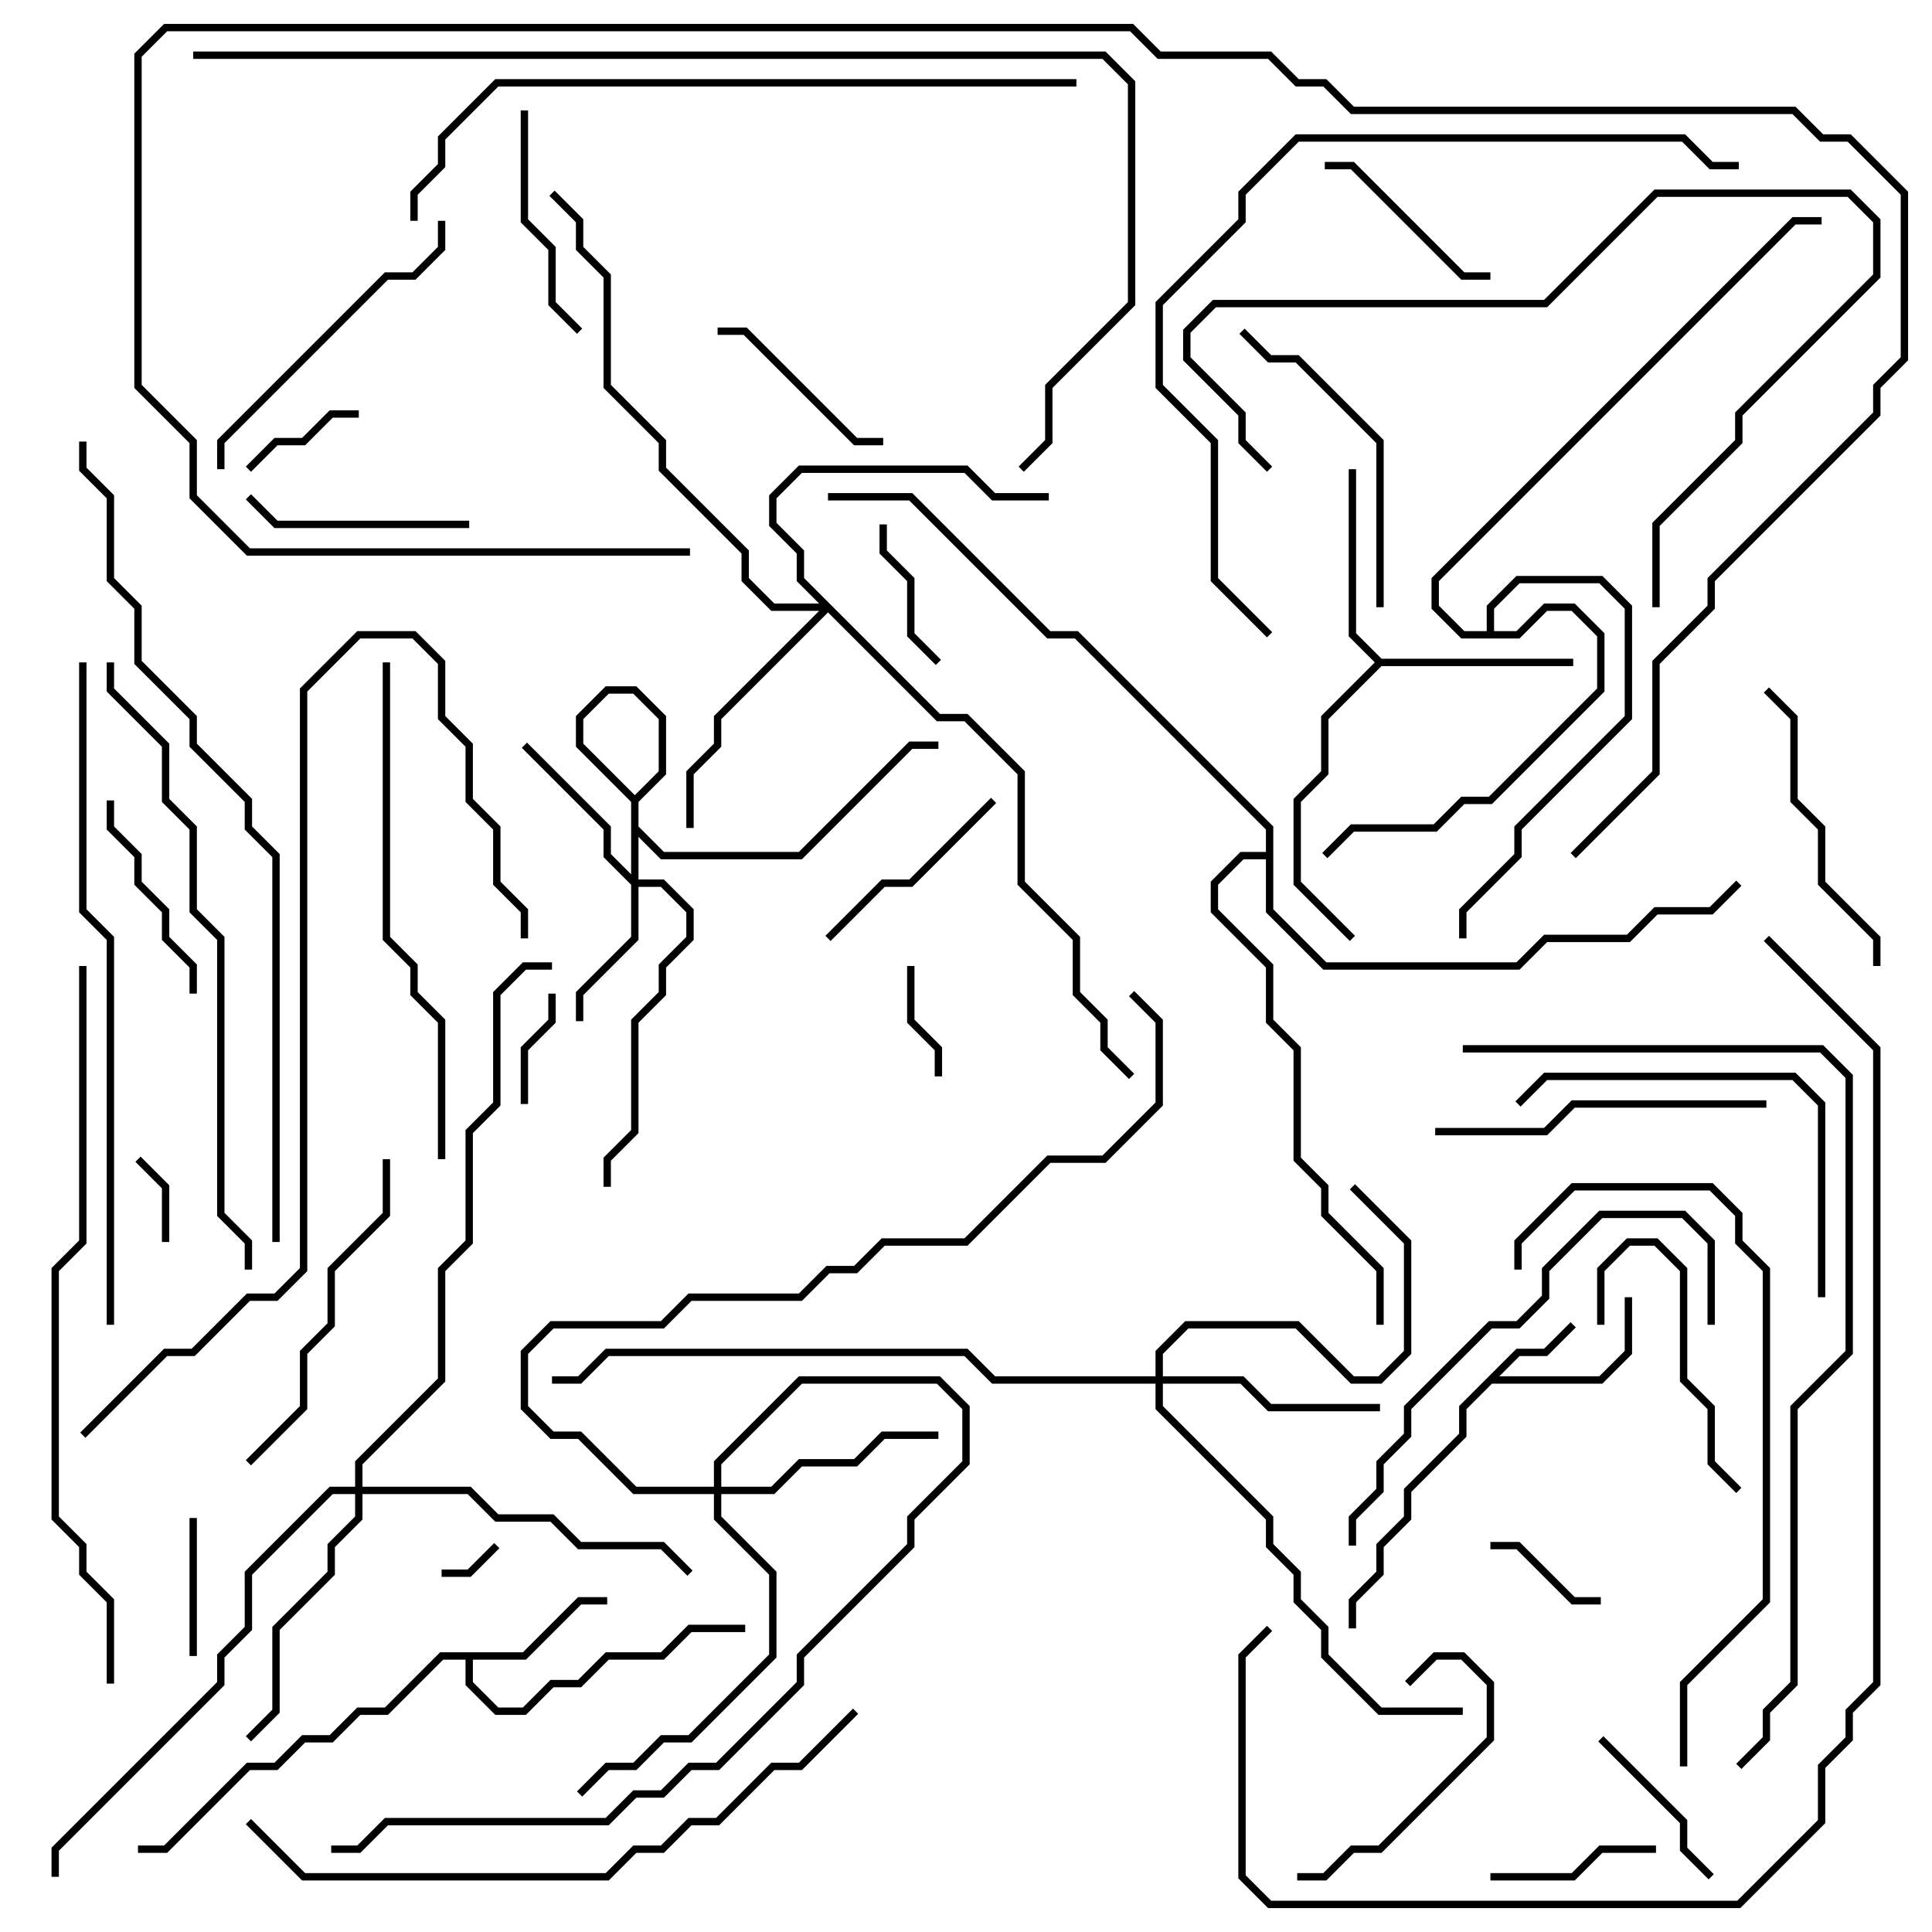 <svg version="1.1" width="105" height="105" xmlns="http://www.w3.org/2000/svg"><path d="M82.417,73.3L83.917,73.3L85.359,71.859L85.641,72.141L84.083,73.7L82.583,73.7L81.483,74.8L86.917,74.8L88.3,73.417L88.3,70.5L88.7,70.5L88.7,73.583L87.083,75.2L81.083,75.2L79.7,76.583L79.7,78.083L76.7,81.083L76.7,82.583L75.2,84.083L75.2,85.583L73.7,87.083L73.7,88.5L73.3,88.5L73.3,86.917L74.8,85.417L74.8,83.917L76.3,82.417L76.3,80.917L79.3,77.917L79.3,76.417z" stroke="none"/><path d="M28.417,89.8L31.417,86.8L33,86.8L33,87.2L31.583,87.2L28.583,90.2L25.7,90.2L25.7,91.417L27.083,92.8L28.417,92.8L29.917,91.3L31.417,91.3L32.917,89.8L35.917,89.8L37.417,88.3L40.5,88.3L40.5,88.7L37.583,88.7L36.083,90.2L33.083,90.2L31.583,91.7L30.083,91.7L28.583,93.2L26.917,93.2L25.3,91.583L25.3,90.2L24.083,90.2L21.083,93.2L19.583,93.2L18.083,94.7L16.583,94.7L15.083,96.2L13.583,96.2L9.083,100.7L7.5,100.7L7.5,100.3L8.917,100.3L13.417,95.8L14.917,95.8L16.417,94.3L17.917,94.3L19.417,92.8L20.917,92.8L23.917,89.8z" stroke="none"/><path d="M75.083,35.8L85.5,35.8L85.5,36.2L75.083,36.2L72.2,39.083L72.2,42.083L70.7,43.583L70.7,47.917L73.641,50.859L73.359,51.141L70.3,48.083L70.3,43.417L71.8,41.917L71.8,38.917L74.717,36L73.3,34.583L73.3,25.5L73.7,25.5L73.7,34.417z" stroke="none"/><path d="M80.8,34.3L80.8,32.917L82.417,31.3L87.083,31.3L88.7,32.917L88.7,39.083L82.7,45.083L82.7,46.583L79.7,49.583L79.7,51L79.3,51L79.3,49.417L82.3,46.417L82.3,44.917L88.3,38.917L88.3,33.083L86.917,31.7L82.583,31.7L81.2,33.083L81.2,34.3L82.417,34.3L83.917,32.8L85.583,32.8L87.2,34.417L87.2,37.583L81.083,43.7L79.583,43.7L78.083,45.2L73.583,45.2L72.141,46.641L71.859,46.359L73.417,44.8L77.917,44.8L79.417,43.3L80.917,43.3L86.8,37.417L86.8,34.583L85.417,33.2L84.083,33.2L82.583,34.7L79.417,34.7L77.8,33.083L77.8,31.417L97.417,11.8L99,11.8L99,12.2L97.583,12.2L78.2,31.583L78.2,32.917L79.583,34.3z" stroke="none"/><path d="M68.8,46.3L68.8,45.083L58.417,34.7L56.917,34.7L49.417,27.2L45,27.2L45,26.8L49.583,26.8L57.083,34.3L58.583,34.3L69.2,44.917L69.2,49.417L72.083,52.3L82.417,52.3L83.917,50.8L88.417,50.8L89.917,49.3L92.917,49.3L94.359,47.859L94.641,48.141L93.083,49.7L90.083,49.7L88.583,51.2L84.083,51.2L82.583,52.7L71.917,52.7L68.8,49.583L68.8,46.7L67.583,46.7L66.2,48.083L66.2,49.417L69.2,52.417L69.2,55.417L70.7,56.917L70.7,62.917L72.2,64.417L72.2,65.917L75.2,68.917L75.2,72L74.8,72L74.8,69.083L71.8,66.083L71.8,64.583L70.3,63.083L70.3,57.083L68.8,55.583L68.8,52.583L65.8,49.583L65.8,47.917L67.417,46.3z" stroke="none"/><path d="M34.3,47.517L34.3,43.583L31.3,40.583L31.3,38.917L32.917,37.3L34.583,37.3L36.2,38.917L36.2,42.083L34.7,43.583L34.7,44.917L36.083,46.3L43.417,46.3L49.417,40.3L51,40.3L51,40.7L49.583,40.7L43.583,46.7L35.917,46.7L34.3,45.083L34.3,43.417L35.8,41.917L35.8,39.083L34.417,37.7L33.083,37.7L31.7,39.083L31.7,40.417L34.7,43.417L34.7,47.8L36.083,47.8L37.7,49.417L37.7,51.083L36.2,52.583L36.2,54.083L34.7,55.583L34.7,61.583L33.2,63.083L33.2,64.5L32.8,64.5L32.8,62.917L34.3,61.417L34.3,55.417L35.8,53.917L35.8,52.417L37.3,50.917L37.3,49.583L35.917,48.2L34.7,48.2L34.7,51.083L31.7,54.083L31.7,55.5L31.3,55.5L31.3,53.917L34.3,50.917L34.3,48.083L32.8,46.583L32.8,45.083L28.359,40.641L28.641,40.359L33.2,44.917L33.2,46.417z" stroke="none"/><path d="M62.8,74.8L62.8,73.417L64.417,71.8L70.583,71.8L73.583,74.8L74.917,74.8L76.3,73.417L76.3,67.583L73.359,64.641L73.641,64.359L76.7,67.417L76.7,73.583L75.083,75.2L73.417,75.2L70.417,72.2L64.583,72.2L63.2,73.583L63.2,74.8L67.583,74.8L69.083,76.3L75,76.3L75,76.7L68.917,76.7L67.417,75.2L63.2,75.2L63.2,76.417L69.2,82.417L69.2,83.917L70.7,85.417L70.7,86.917L72.2,88.417L72.2,89.917L75.083,92.8L79.5,92.8L79.5,93.2L74.917,93.2L71.8,90.083L71.8,88.583L70.3,87.083L70.3,85.583L68.8,84.083L68.8,82.583L62.8,76.583L62.8,75.2L53.917,75.2L52.417,73.7L33.083,73.7L31.583,75.2L30,75.2L30,74.8L31.417,74.8L32.917,73.3L52.583,73.3L54.083,74.8z" stroke="none"/><path d="M38.8,80.8L38.8,79.417L43.417,74.8L51.083,74.8L52.7,76.417L52.7,79.583L49.7,82.583L49.7,84.083L43.7,90.083L43.7,91.583L39.083,96.2L37.583,96.2L36.083,97.7L34.583,97.7L33.083,99.2L21.083,99.2L19.583,100.7L18,100.7L18,100.3L19.417,100.3L20.917,98.8L32.917,98.8L34.417,97.3L35.917,97.3L37.417,95.8L38.917,95.8L43.3,91.417L43.3,89.917L49.3,83.917L49.3,82.417L52.3,79.417L52.3,76.583L50.917,75.2L43.583,75.2L39.2,79.583L39.2,80.8L41.917,80.8L43.417,79.3L46.417,79.3L47.917,77.8L51,77.8L51,78.2L48.083,78.2L46.583,79.7L43.583,79.7L42.083,81.2L39.2,81.2L39.2,82.417L42.2,85.417L42.2,90.083L37.583,94.7L36.083,94.7L34.583,96.2L33.083,96.2L31.641,97.641L31.359,97.359L32.917,95.8L34.417,95.8L35.917,94.3L37.417,94.3L41.8,89.917L41.8,85.583L38.8,82.583L38.8,81.2L34.417,81.2L31.417,78.2L29.917,78.2L28.3,76.583L28.3,73.417L29.917,71.8L35.917,71.8L37.417,70.3L43.417,70.3L44.917,68.8L46.417,68.8L47.917,67.3L52.417,67.3L56.917,62.8L59.917,62.8L62.8,59.917L62.8,55.583L61.359,54.141L61.641,53.859L63.2,55.417L63.2,60.083L60.083,63.2L57.083,63.2L52.583,67.7L48.083,67.7L46.583,69.2L45.083,69.2L43.583,70.7L37.583,70.7L36.083,72.2L30.083,72.2L28.7,73.583L28.7,76.417L30.083,77.8L31.583,77.8L34.583,80.8z" stroke="none"/><path d="M51.083,38.8L52.583,38.8L55.7,41.917L55.7,47.917L58.7,50.917L58.7,53.917L60.2,55.417L60.2,56.917L61.641,58.359L61.359,58.641L59.8,57.083L59.8,55.583L58.3,54.083L58.3,51.083L55.3,48.083L55.3,42.083L52.417,39.2L50.917,39.2L45,33.283L39.2,39.083L39.2,40.583L37.7,42.083L37.7,45L37.3,45L37.3,41.917L38.8,40.417L38.8,38.917L44.517,33.2L41.917,33.2L40.3,31.583L40.3,30.083L35.8,25.583L35.8,24.083L32.8,21.083L32.8,15.083L31.3,13.583L31.3,12.083L29.859,10.641L30.141,10.359L31.7,11.917L31.7,13.417L33.2,14.917L33.2,20.917L36.2,23.917L36.2,25.417L40.7,29.917L40.7,31.417L42.083,32.8L44.517,32.8L43.3,31.583L43.3,30.083L41.8,28.583L41.8,26.917L43.417,25.3L52.583,25.3L54.083,26.8L57,26.8L57,27.2L53.917,27.2L52.417,25.7L43.583,25.7L42.2,27.083L42.2,28.417L43.7,29.917L43.7,31.417z" stroke="none"/><path d="M19.3,80.8L19.3,79.417L23.8,74.917L23.8,68.917L25.3,67.417L25.3,61.417L26.8,59.917L26.8,53.917L28.417,52.3L30,52.3L30,52.7L28.583,52.7L27.2,54.083L27.2,60.083L25.7,61.583L25.7,67.583L24.2,69.083L24.2,75.083L19.7,79.583L19.7,80.8L25.583,80.8L27.083,82.3L30.083,82.3L31.583,83.8L36.083,83.8L37.641,85.359L37.359,85.641L35.917,84.2L31.417,84.2L29.917,82.7L26.917,82.7L25.417,81.2L19.7,81.2L19.7,82.583L18.2,84.083L18.2,85.583L15.2,88.583L15.2,93.083L13.641,94.641L13.359,94.359L14.8,92.917L14.8,88.417L17.8,85.417L17.8,83.917L19.3,82.417L19.3,81.2L18.083,81.2L13.7,85.583L13.7,88.583L12.2,90.083L12.2,91.583L3.2,100.583L3.2,102L2.8,102L2.8,100.417L11.8,91.417L11.8,89.917L13.3,88.417L13.3,85.417L17.917,80.8z" stroke="none"/><path d="M26.859,83.859L27.141,84.141L25.583,85.7L24,85.7L24,85.3L25.417,85.3z" stroke="none"/><path d="M9.2,67.5L8.8,67.5L8.8,64.583L7.359,63.141L7.641,62.859L9.2,64.417z" stroke="none"/><path d="M29.8,54L30.2,54L30.2,55.583L28.7,57.083L28.7,60L28.3,60L28.3,56.917L29.8,55.417z" stroke="none"/><path d="M49.3,52.5L49.7,52.5L49.7,55.417L51.2,56.917L51.2,58.5L50.8,58.5L50.8,57.083L49.3,55.583z" stroke="none"/><path d="M13.641,25.641L13.359,25.359L14.917,23.8L16.417,23.8L17.917,22.3L19.5,22.3L19.5,22.7L18.083,22.7L16.583,24.2L15.083,24.2z" stroke="none"/><path d="M81,84.2L81,83.8L82.583,83.8L85.583,86.8L87,86.8L87,87.2L85.417,87.2L82.417,84.2z" stroke="none"/><path d="M10.7,90L10.3,90L10.3,82.5L10.7,82.5z" stroke="none"/><path d="M47.8,28.5L48.2,28.5L48.2,29.917L49.7,31.417L49.7,34.417L51.141,35.859L50.859,36.141L49.3,34.583L49.3,31.583L47.8,30.083z" stroke="none"/><path d="M90,100.3L90,100.7L87.083,100.7L85.583,102.2L81,102.2L81,101.8L85.417,101.8L86.917,100.3z" stroke="none"/><path d="M93.141,101.859L92.859,102.141L91.3,100.583L91.3,99.083L86.859,94.641L87.141,94.359L91.7,98.917L91.7,100.417z" stroke="none"/><path d="M81,14.8L81,15.2L79.417,15.2L73.417,9.2L72,9.2L72,8.8L73.583,8.8L79.583,14.8z" stroke="none"/><path d="M39,18.2L39,17.8L40.583,17.8L46.583,23.8L48,23.8L48,24.2L46.417,24.2L40.417,18.2z" stroke="none"/><path d="M5.8,43.5L6.2,43.5L6.2,44.917L7.7,46.417L7.7,47.917L9.2,49.417L9.2,50.917L10.7,52.417L10.7,54L10.3,54L10.3,52.583L8.8,51.083L8.8,49.583L7.3,48.083L7.3,46.583L5.8,45.083z" stroke="none"/><path d="M53.859,43.359L54.141,43.641L49.583,48.2L48.083,48.2L45.141,51.141L44.859,50.859L47.917,47.8L49.417,47.8z" stroke="none"/><path d="M87.2,72L86.8,72L86.8,68.917L88.417,67.3L90.083,67.3L91.7,68.917L91.7,74.917L93.2,76.417L93.2,79.417L94.641,80.859L94.359,81.141L92.8,79.583L92.8,76.583L91.3,75.083L91.3,69.083L89.917,67.7L88.583,67.7L87.2,69.083z" stroke="none"/><path d="M25.5,28.3L25.5,28.7L14.917,28.7L13.359,27.141L13.641,26.859L15.083,28.3z" stroke="none"/><path d="M76.641,91.641L76.359,91.359L77.917,89.8L79.583,89.8L81.2,91.417L81.2,94.583L75.083,100.7L73.583,100.7L72.083,102.2L70.5,102.2L70.5,101.8L71.917,101.8L73.417,100.3L74.917,100.3L80.8,94.417L80.8,91.583L79.417,90.2L78.083,90.2z" stroke="none"/><path d="M28.3,6L28.7,6L28.7,11.917L30.2,13.417L30.2,16.417L31.641,17.859L31.359,18.141L29.8,16.583L29.8,13.583L28.3,12.083z" stroke="none"/><path d="M102.2,52.5L101.8,52.5L101.8,51.083L98.8,48.083L98.8,45.083L97.3,43.583L97.3,39.083L95.859,37.641L96.141,37.359L97.7,38.917L97.7,43.417L99.2,44.917L99.2,47.917L102.2,50.917z" stroke="none"/><path d="M67.359,18.141L67.641,17.859L69.083,19.3L70.583,19.3L75.2,23.917L75.2,33L74.8,33L74.8,24.083L70.417,19.7L68.917,19.7z" stroke="none"/><path d="M12.2,25.5L11.8,25.5L11.8,23.917L20.917,14.8L22.417,14.8L23.8,13.417L23.8,12L24.2,12L24.2,13.583L22.583,15.2L21.083,15.2L12.2,24.083z" stroke="none"/><path d="M96,59.8L96,60.2L85.583,60.2L84.083,61.7L78,61.7L78,61.3L83.917,61.3L85.417,59.8z" stroke="none"/><path d="M13.641,79.641L13.359,79.359L16.3,76.417L16.3,73.417L17.8,71.917L17.8,68.917L20.8,65.917L20.8,63L21.2,63L21.2,66.083L18.2,69.083L18.2,72.083L16.7,73.583L16.7,76.583z" stroke="none"/><path d="M82.641,60.141L82.359,59.859L83.917,58.3L97.583,58.3L99.2,59.917L99.2,70.5L98.8,70.5L98.8,60.083L97.417,58.7L84.083,58.7z" stroke="none"/><path d="M90.2,33L89.8,33L89.8,28.417L94.3,23.917L94.3,22.417L101.8,14.917L101.8,12.083L100.417,10.7L90.083,10.7L84.083,16.7L66.083,16.7L64.7,18.083L64.7,19.417L67.7,22.417L67.7,23.917L69.141,25.359L68.859,25.641L67.3,24.083L67.3,22.583L64.3,19.583L64.3,17.917L65.917,16.3L83.917,16.3L89.917,10.3L100.583,10.3L102.2,11.917L102.2,15.083L94.7,22.583L94.7,24.083L90.2,28.583z" stroke="none"/><path d="M93.2,72L92.8,72L92.8,67.583L91.417,66.2L87.083,66.2L84.2,69.083L84.2,70.583L82.583,72.2L81.083,72.2L76.7,76.583L76.7,78.083L75.2,79.583L75.2,81.083L73.7,82.583L73.7,84L73.3,84L73.3,82.417L74.8,80.917L74.8,79.417L76.3,77.917L76.3,76.417L80.917,71.8L82.417,71.8L83.8,70.417L83.8,68.917L86.917,65.8L91.583,65.8L93.2,67.417z" stroke="none"/><path d="M24.2,63L23.8,63L23.8,55.583L22.3,54.083L22.3,52.583L20.8,51.083L20.8,36L21.2,36L21.2,50.917L22.7,52.417L22.7,53.917L24.2,55.417z" stroke="none"/><path d="M91.7,96L91.3,96L91.3,91.417L95.8,86.917L95.8,69.083L94.3,67.583L94.3,66.083L92.917,64.7L85.583,64.7L82.7,67.583L82.7,69L82.3,69L82.3,67.417L85.417,64.3L93.083,64.3L94.7,65.917L94.7,67.417L96.2,68.917L96.2,87.083L91.7,91.583z" stroke="none"/><path d="M13.359,99.141L13.641,98.859L16.583,101.8L32.917,101.8L34.417,100.3L35.917,100.3L37.417,98.8L38.917,98.8L41.917,95.8L43.417,95.8L46.359,92.859L46.641,93.141L43.583,96.2L42.083,96.2L39.083,99.2L37.583,99.2L36.083,100.7L34.583,100.7L33.083,102.2L16.417,102.2z" stroke="none"/><path d="M5.8,36L6.2,36L6.2,37.417L9.2,40.417L9.2,43.417L10.7,44.917L10.7,49.417L12.2,50.917L12.2,65.917L13.7,67.417L13.7,69L13.3,69L13.3,67.583L11.8,66.083L11.8,51.083L10.3,49.583L10.3,45.083L8.8,43.583L8.8,40.583L5.8,37.583z" stroke="none"/><path d="M4.3,36L4.7,36L4.7,49.417L6.2,50.917L6.2,72L5.8,72L5.8,51.083L4.3,49.583z" stroke="none"/><path d="M69.141,34.359L68.859,34.641L65.8,31.583L65.8,24.083L62.8,21.083L62.8,16.417L67.3,11.917L67.3,10.417L70.417,7.3L91.583,7.3L93.083,8.8L94.5,8.8L94.5,9.2L92.917,9.2L91.417,7.7L70.583,7.7L67.7,10.583L67.7,12.083L63.2,16.583L63.2,20.917L66.2,23.917L66.2,31.417z" stroke="none"/><path d="M4.641,78.141L4.359,77.859L8.917,73.3L10.417,73.3L13.417,70.3L14.917,70.3L16.3,68.917L16.3,37.417L19.417,34.3L22.583,34.3L24.2,35.917L24.2,38.917L25.7,40.417L25.7,43.417L27.2,44.917L27.2,47.917L28.7,49.417L28.7,51L28.3,51L28.3,49.583L26.8,48.083L26.8,45.083L25.3,43.583L25.3,40.583L23.8,39.083L23.8,36.083L22.417,34.7L19.583,34.7L16.7,37.583L16.7,69.083L15.083,70.7L13.583,70.7L10.583,73.7L9.083,73.7z" stroke="none"/><path d="M58.5,4.3L58.5,4.7L27.083,4.7L24.2,7.583L24.2,9.083L22.7,10.583L22.7,12L22.3,12L22.3,10.417L23.8,8.917L23.8,7.417L26.917,4.3z" stroke="none"/><path d="M6.2,91.5L5.8,91.5L5.8,87.083L4.3,85.583L4.3,84.083L2.8,82.583L2.8,68.917L4.3,67.417L4.3,52.5L4.7,52.5L4.7,67.583L3.2,69.083L3.2,82.417L4.7,83.917L4.7,85.417L6.2,86.917z" stroke="none"/><path d="M94.641,96.141L94.359,95.859L95.8,94.417L95.8,92.917L97.3,91.417L97.3,76.417L100.3,73.417L100.3,58.583L98.917,57.2L79.5,57.2L79.5,56.8L99.083,56.8L100.7,58.417L100.7,73.583L97.7,76.583L97.7,91.583L96.2,93.083L96.2,94.583z" stroke="none"/><path d="M15.2,67.5L14.8,67.5L14.8,46.583L13.3,45.083L13.3,43.583L10.3,40.583L10.3,39.083L7.3,36.083L7.3,33.083L5.8,31.583L5.8,27.083L4.3,25.583L4.3,24L4.7,24L4.7,25.417L6.2,26.917L6.2,31.417L7.7,32.917L7.7,35.917L10.7,38.917L10.7,40.417L13.7,43.417L13.7,44.917L15.2,46.417z" stroke="none"/><path d="M95.859,51.141L96.141,50.859L102.2,56.917L102.2,91.583L100.7,93.083L100.7,94.583L99.2,96.083L99.2,99.083L94.583,103.7L68.917,103.7L67.3,102.083L67.3,89.917L68.859,88.359L69.141,88.641L67.7,90.083L67.7,101.917L69.083,103.3L94.417,103.3L98.8,98.917L98.8,95.917L100.3,94.417L100.3,92.917L101.8,91.417L101.8,57.083z" stroke="none"/><path d="M10.5,3.2L10.5,2.8L60.083,2.8L61.7,4.417L61.7,16.583L57.2,21.083L57.2,24.083L55.641,25.641L55.359,25.359L56.8,23.917L56.8,20.917L61.3,16.417L61.3,4.583L59.917,3.2z" stroke="none"/><path d="M85.641,46.641L85.359,46.359L89.8,41.917L89.8,35.917L92.8,32.917L92.8,31.417L101.8,22.417L101.8,20.917L103.3,19.417L103.3,10.583L100.417,7.7L98.917,7.7L97.417,6.2L73.417,6.2L71.917,4.7L70.417,4.7L68.917,3.2L62.917,3.2L61.417,1.7L9.083,1.7L7.7,3.083L7.7,20.917L10.7,23.917L10.7,26.917L13.583,29.8L37.5,29.8L37.5,30.2L13.417,30.2L10.3,27.083L10.3,24.083L7.3,21.083L7.3,2.917L8.917,1.3L61.583,1.3L63.083,2.8L69.083,2.8L70.583,4.3L72.083,4.3L73.583,5.8L97.583,5.8L99.083,7.3L100.583,7.3L103.7,10.417L103.7,19.583L102.2,21.083L102.2,22.583L93.2,31.583L93.2,33.083L90.2,36.083L90.2,42.083z" stroke="none"/></svg>